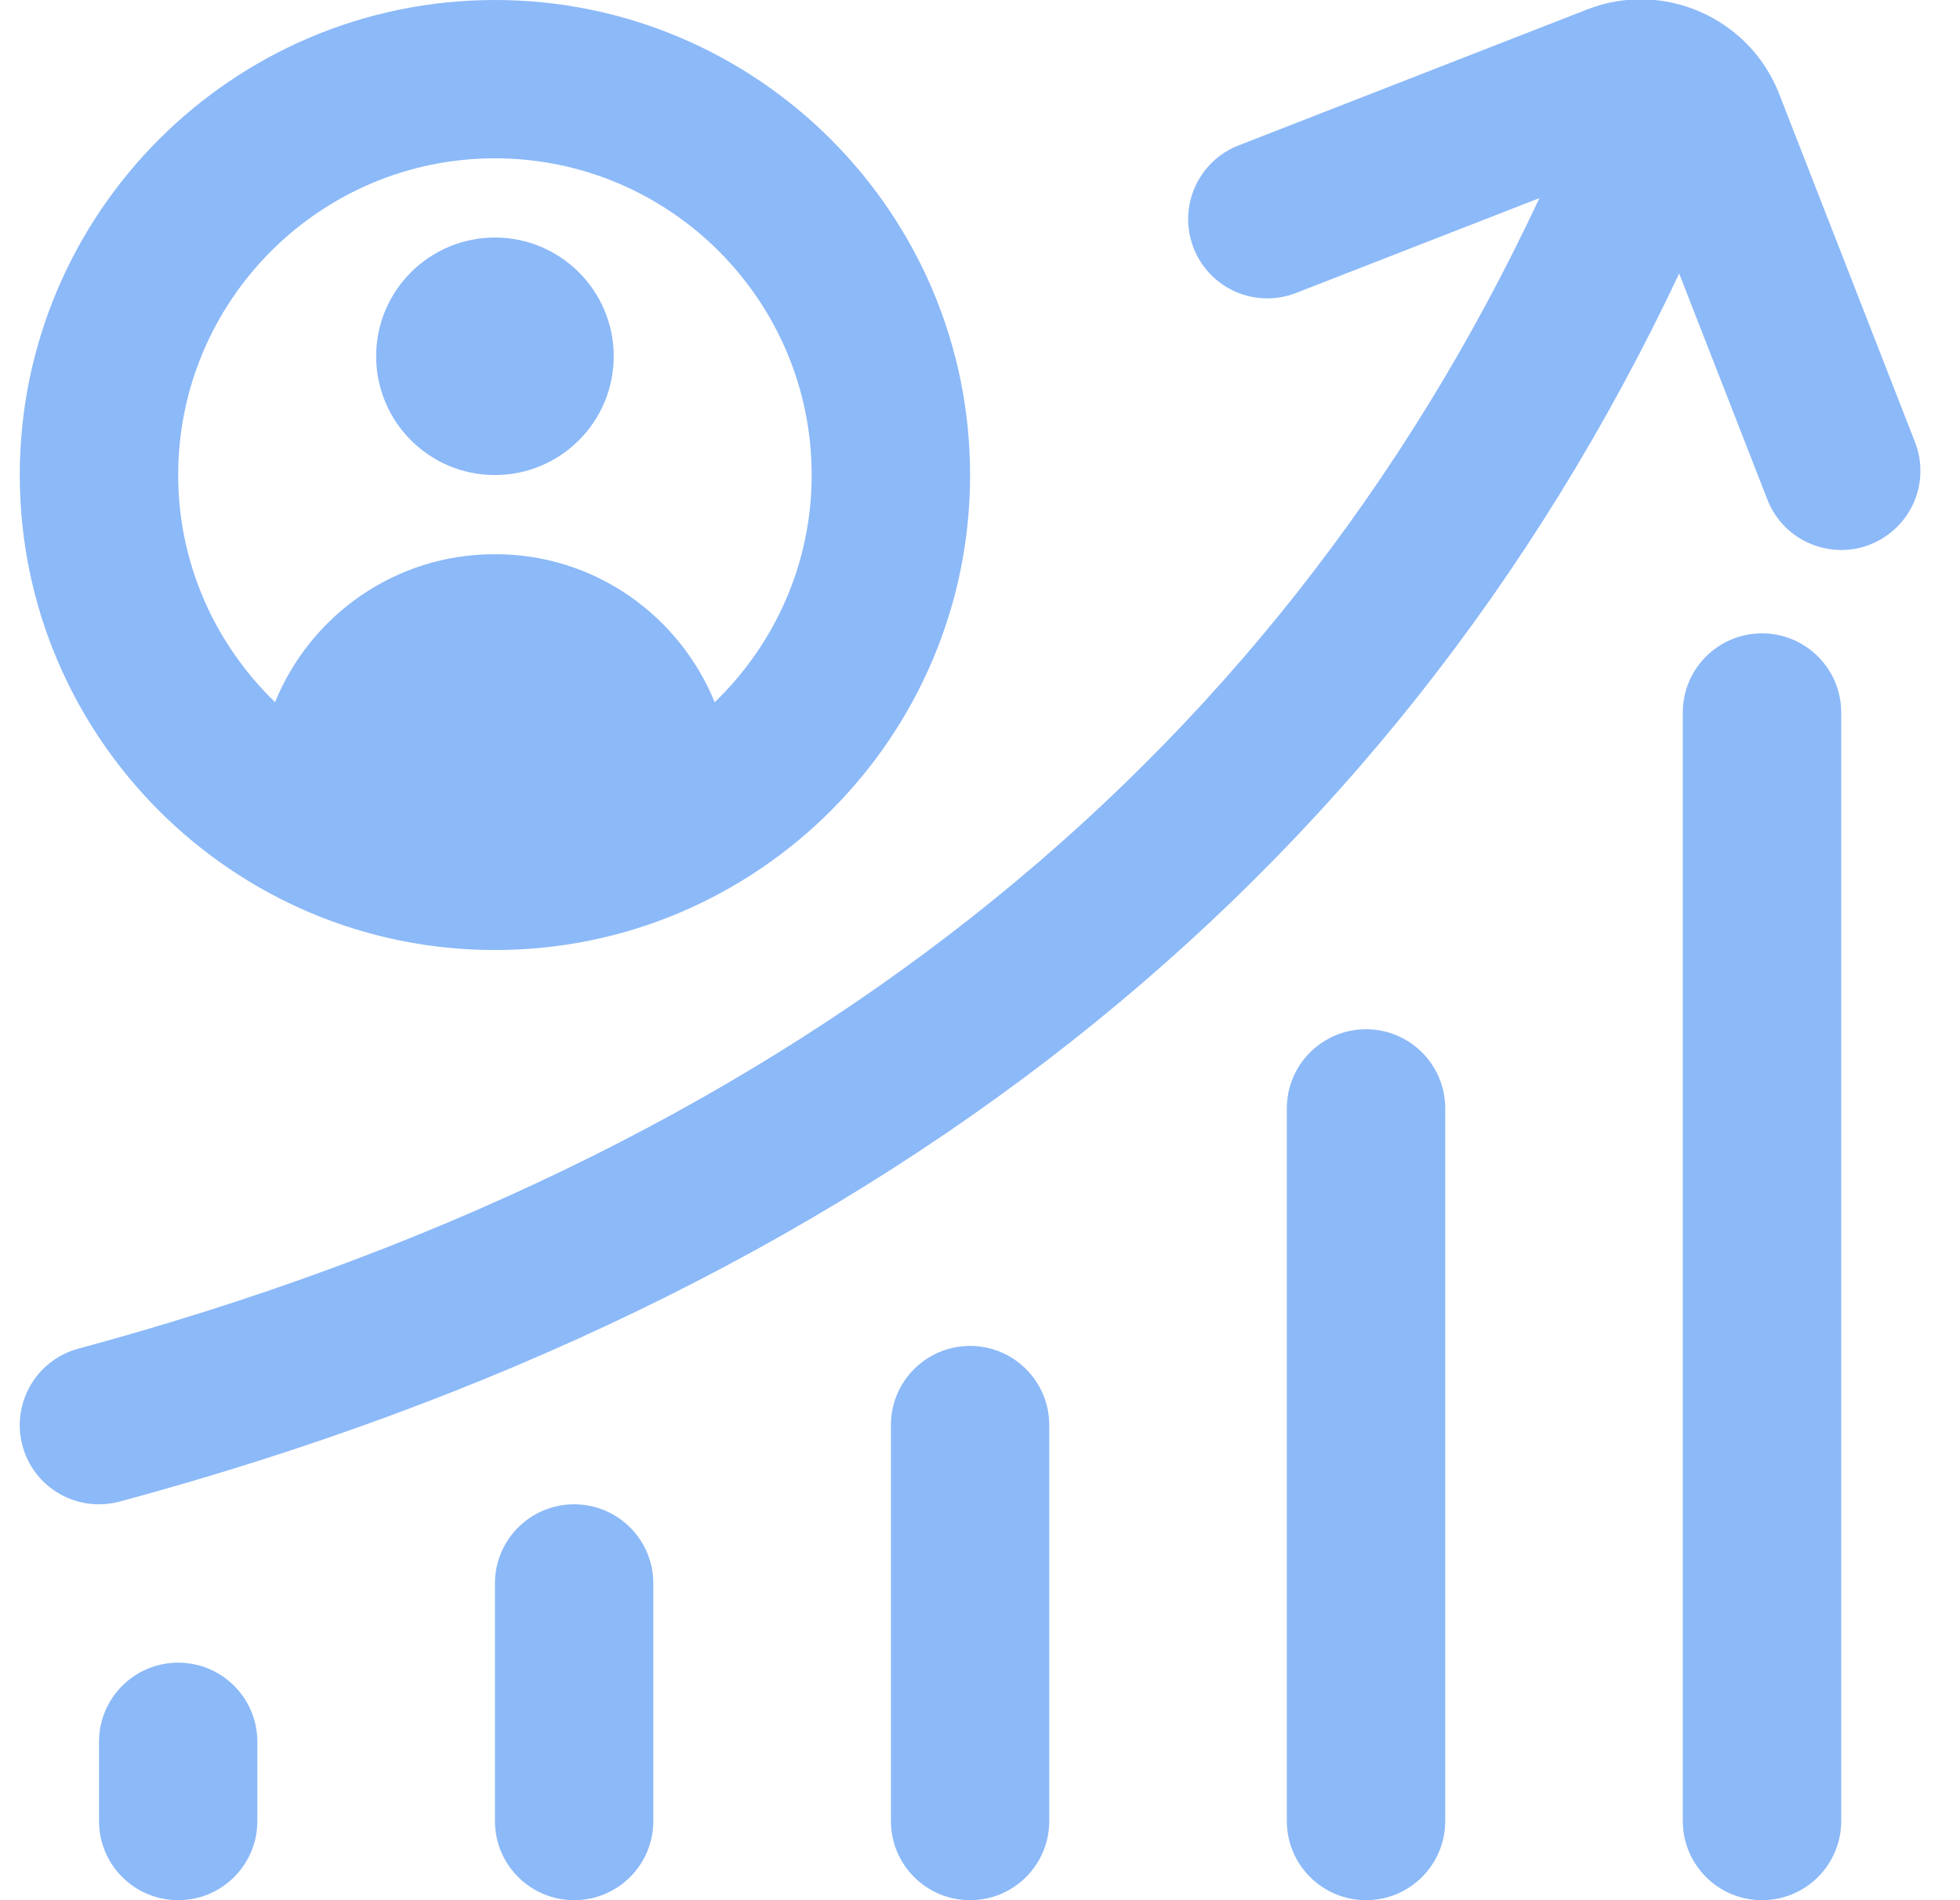 <svg width="33" height="32" viewBox="0 0 33 32" fill="none" xmlns="http://www.w3.org/2000/svg">
<g clip-path="url(#clip0_222_1816)">
<path d="M8.333 15.999C12.745 15.999 16.333 12.412 16.333 8C16.333 3.588 12.745 -0 8.333 -0C3.921 -0 0.333 3.588 0.333 8C0.333 12.412 3.921 15.999 8.333 15.999ZM8.333 2.666C11.274 2.666 13.666 5.058 13.666 8C13.666 9.502 13.037 10.857 12.033 11.826C11.438 10.366 10.012 9.333 8.34 9.333H8.327C6.653 9.333 5.225 10.365 4.631 11.825C3.629 10.854 3 9.502 3 8C3 5.058 5.392 2.666 8.333 2.666ZM6.333 6C6.333 4.896 7.229 4 8.333 4C9.437 4 10.333 4.896 10.333 6C10.333 7.104 9.437 8 8.333 8C7.229 8 6.333 7.104 6.333 6ZM31.484 9.172C31.325 9.234 31.161 9.262 31 9.262C30.466 9.262 29.962 8.941 29.757 8.413L28.272 4.606C23.396 14.942 14.573 21.894 2.013 25.288C1.897 25.318 1.78 25.333 1.665 25.333C1.077 25.333 0.539 24.942 0.379 24.348C0.187 23.637 0.607 22.905 1.319 22.712C13.13 19.521 21.395 13.006 25.919 3.336L21.823 4.933C21.133 5.202 20.363 4.86 20.096 4.176C19.828 3.489 20.168 2.717 20.853 2.449L26.721 0.16C27.997 -0.342 29.452 0.296 29.953 1.576L32.242 7.444C32.511 8.13 32.17 8.902 31.485 9.17L31.484 9.172ZM31 11.999V30.666C31 31.404 30.402 32 29.666 32C28.93 32 28.333 31.404 28.333 30.666V11.999C28.333 11.262 28.93 10.666 29.666 10.666C30.402 10.666 31 11.262 31 11.999ZM24.333 18.666V30.666C24.333 31.404 23.736 32 23 32C22.264 32 21.666 31.404 21.666 30.666V18.666C21.666 17.929 22.264 17.333 23 17.333C23.736 17.333 24.333 17.929 24.333 18.666ZM17.666 24V30.666C17.666 31.404 17.069 32 16.333 32C15.597 32 15 31.404 15 30.666V24C15 23.262 15.597 22.666 16.333 22.666C17.069 22.666 17.666 23.262 17.666 24ZM11 26.666V30.666C11 31.404 10.402 32 9.667 32C8.931 32 8.333 31.404 8.333 30.666V26.666C8.333 25.929 8.931 25.333 9.667 25.333C10.402 25.333 11 25.929 11 26.666ZM4.333 29.333V30.666C4.333 31.404 3.736 32 3 32C2.264 32 1.667 31.404 1.667 30.666V29.333C1.667 28.596 2.264 28 3 28C3.736 28 4.333 28.596 4.333 29.333Z" fill="#8CB9F8"/>
</g>
<defs>
<clipPath id="clip0_222_1816">
<rect width="32" height="32" fill="white" transform="translate(0.332)"/>
</clipPath>
</defs>
</svg>
